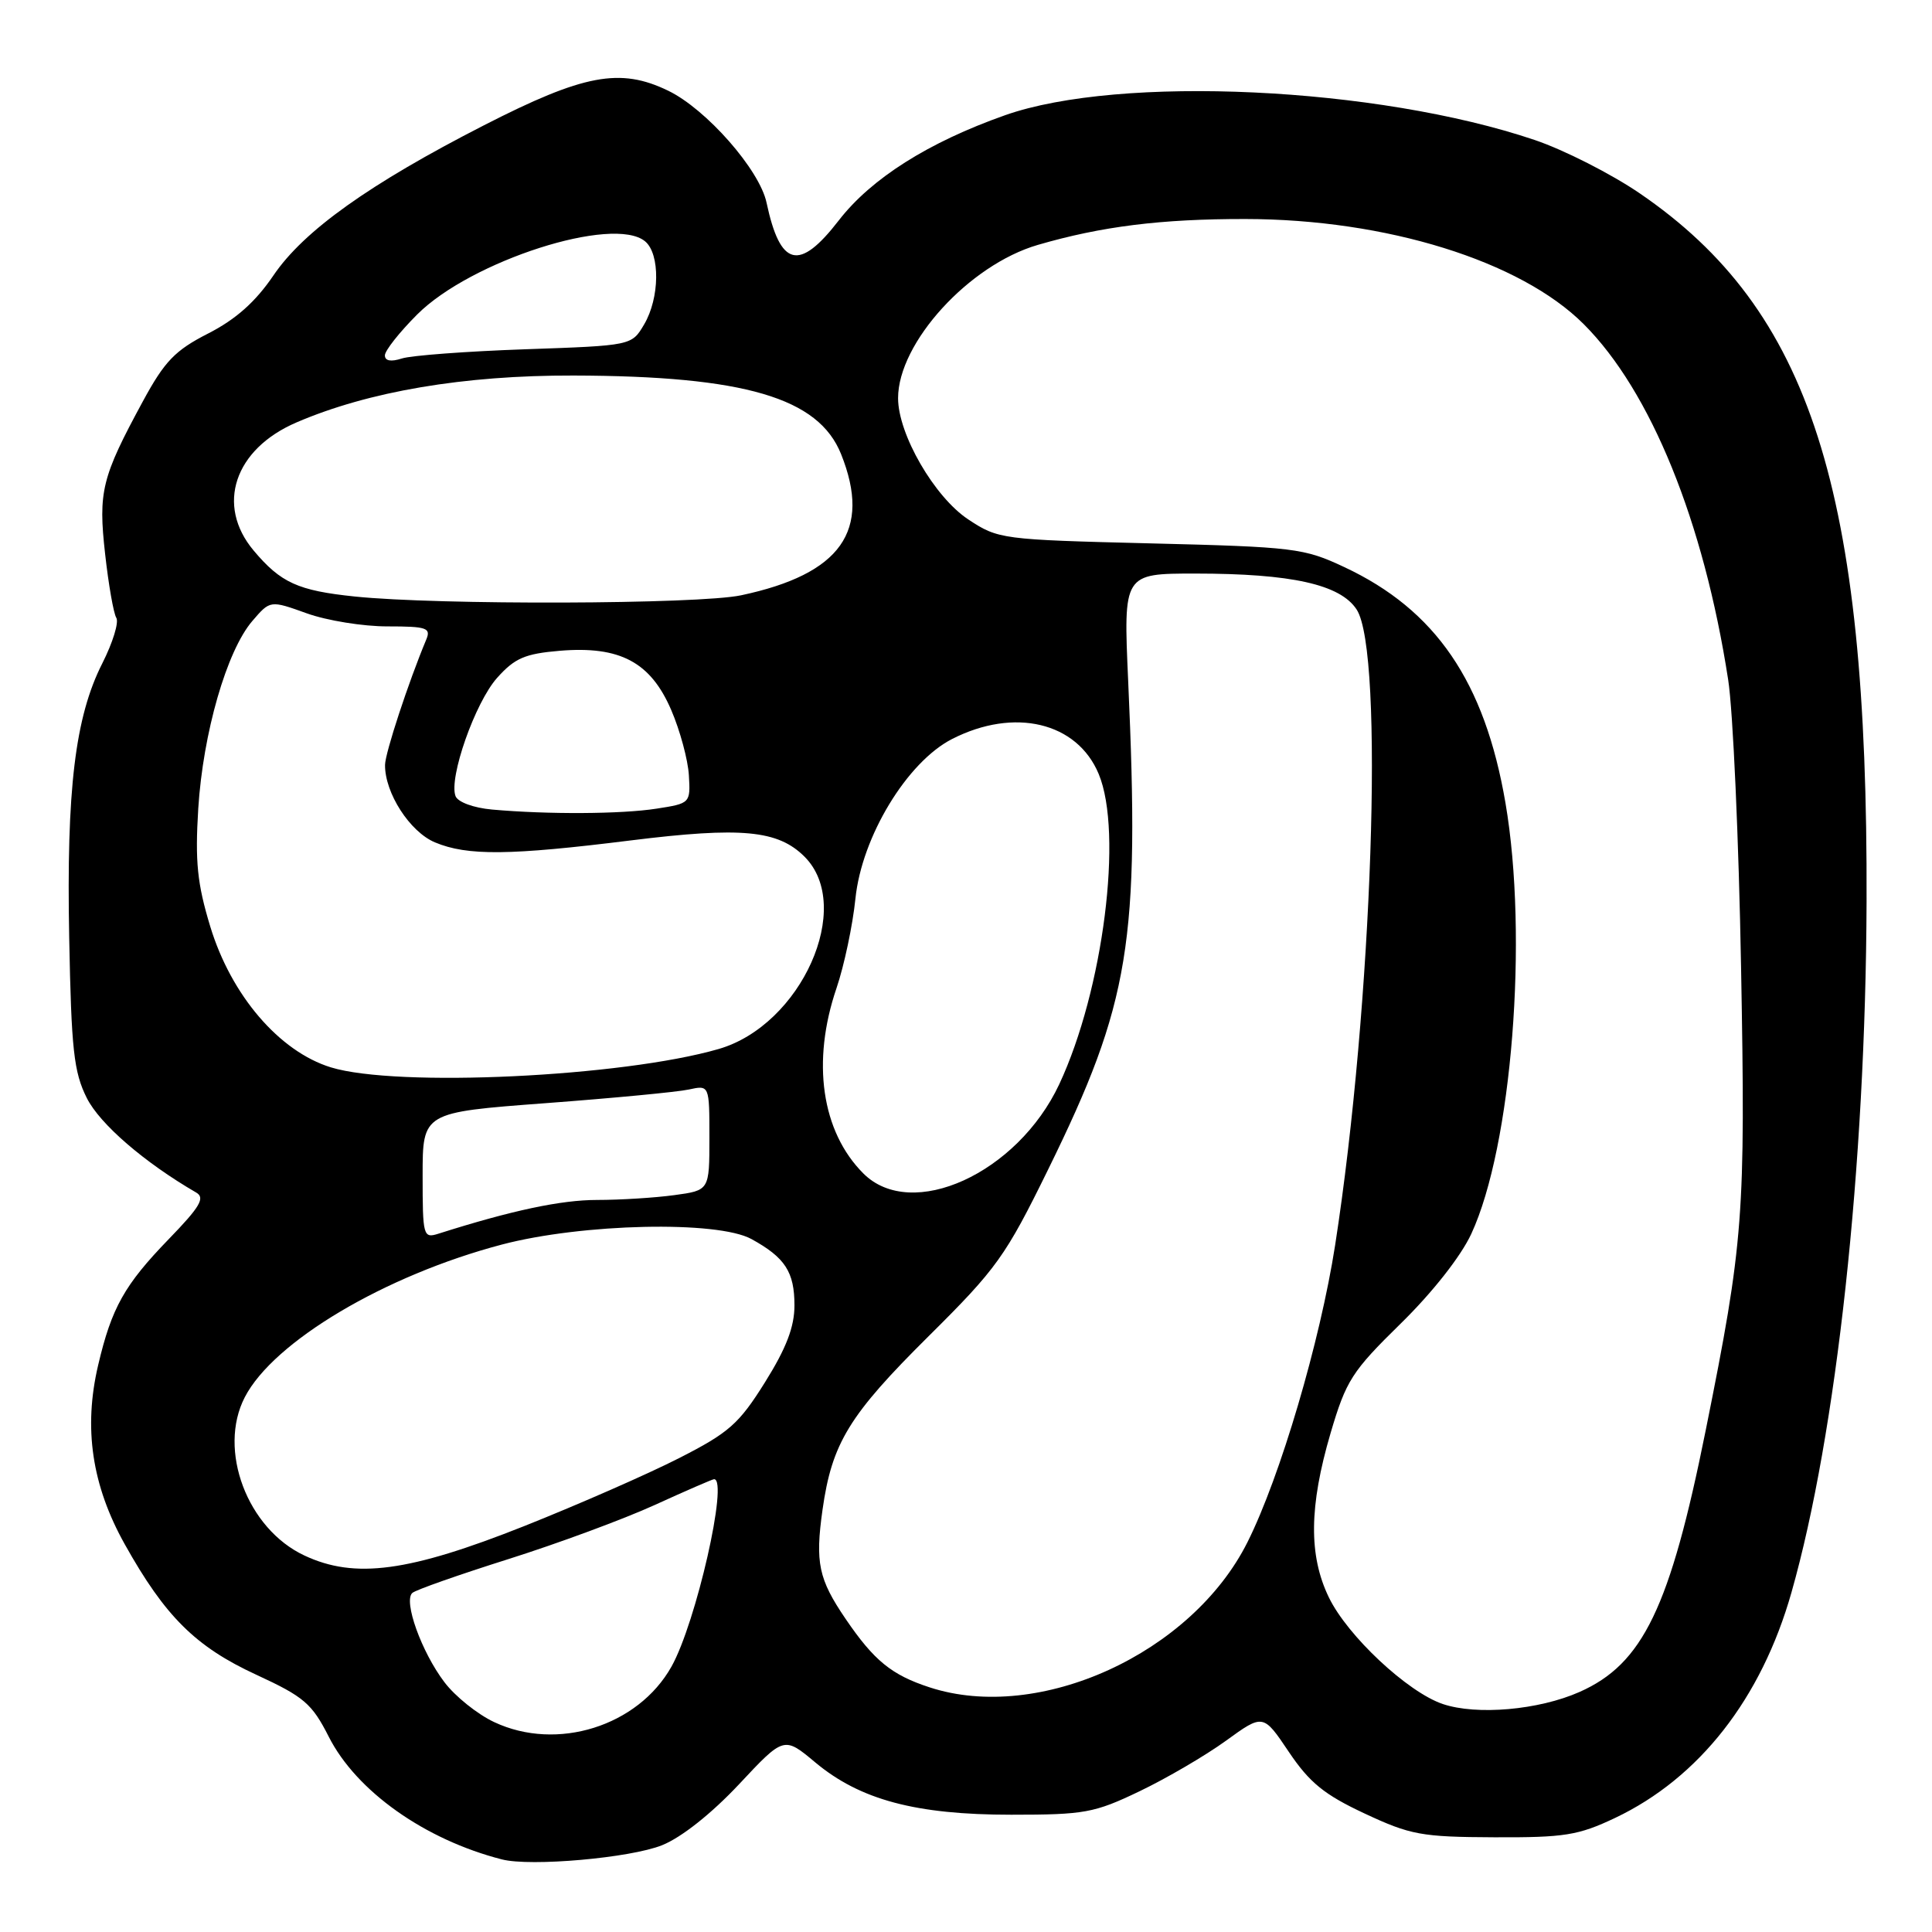 <?xml version="1.0" encoding="UTF-8" standalone="no"?>
<!DOCTYPE svg PUBLIC "-//W3C//DTD SVG 1.1//EN" "http://www.w3.org/Graphics/SVG/1.1/DTD/svg11.dtd" >
<svg xmlns="http://www.w3.org/2000/svg" xmlns:xlink="http://www.w3.org/1999/xlink" version="1.1" viewBox="0 0 256 256">
 <g >
 <path fill="currentColor"
d=" M 87.73 244.50 C 90.30 243.47 94.29 240.30 97.92 236.43 C 103.88 230.06 103.88 230.06 108.03 233.53 C 113.97 238.49 121.35 240.46 134.00 240.46 C 143.70 240.46 145.00 240.23 151.00 237.35 C 154.57 235.64 159.72 232.63 162.44 230.66 C 167.38 227.08 167.38 227.08 170.78 232.14 C 173.52 236.21 175.47 237.80 180.82 240.30 C 186.89 243.14 188.35 243.41 197.98 243.45 C 207.31 243.49 209.12 243.20 214.00 240.89 C 225.15 235.60 233.39 225.07 237.38 211.00 C 243.35 189.99 247.21 154.52 247.33 119.50 C 247.52 64.85 239.91 41.08 217.26 25.61 C 213.51 23.05 207.26 19.87 203.36 18.55 C 182.50 11.50 148.38 9.90 133.17 15.27 C 123.03 18.85 115.45 23.64 111.14 29.21 C 105.89 36.00 103.39 35.38 101.57 26.85 C 100.65 22.50 93.59 14.46 88.54 12.02 C 82.17 8.93 77.34 9.84 64.13 16.60 C 48.93 24.38 40.23 30.59 36.23 36.50 C 33.86 39.99 31.26 42.31 27.60 44.18 C 23.19 46.43 21.82 47.85 18.93 53.18 C 13.47 63.25 13.00 65.14 13.93 73.41 C 14.38 77.47 15.05 81.28 15.41 81.86 C 15.78 82.45 14.94 85.16 13.56 87.89 C 9.95 95.00 8.79 104.65 9.17 124.28 C 9.45 139.08 9.78 142.06 11.50 145.49 C 13.23 148.94 19.12 154.03 26.00 158.02 C 27.21 158.72 26.51 159.91 22.36 164.19 C 16.50 170.24 14.79 173.28 13.01 180.87 C 11.04 189.22 12.17 196.82 16.53 204.62 C 21.89 214.21 25.93 218.21 34.00 221.93 C 40.28 224.83 41.33 225.73 43.56 230.12 C 47.22 237.34 56.28 243.76 66.50 246.38 C 70.33 247.36 83.53 246.19 87.73 244.50 Z  M 65.49 228.19 C 63.28 227.16 60.31 224.78 58.89 222.90 C 55.85 218.90 53.42 212.13 54.64 211.07 C 55.11 210.66 60.84 208.65 67.36 206.59 C 73.88 204.53 82.60 201.31 86.73 199.43 C 90.87 197.54 94.42 196.00 94.62 196.00 C 96.56 196.00 92.23 215.04 88.97 220.84 C 84.53 228.74 73.80 232.10 65.49 228.19 Z  M 191.17 225.79 C 186.51 224.21 178.55 216.77 176.08 211.66 C 173.39 206.11 173.46 199.59 176.31 189.89 C 178.37 182.91 179.13 181.72 185.59 175.39 C 189.78 171.29 193.57 166.48 194.95 163.50 C 200.33 151.91 202.53 124.19 199.48 106.38 C 196.73 90.32 190.23 80.81 178.12 75.14 C 172.78 72.63 171.49 72.47 152.42 72.00 C 132.70 71.51 132.27 71.45 128.29 68.82 C 123.81 65.85 119.00 57.54 119.00 52.76 C 119.00 45.42 128.41 35.10 137.52 32.45 C 145.97 29.99 153.85 29.01 165.00 29.02 C 183.68 29.04 201.48 34.57 209.86 42.96 C 218.74 51.84 225.75 69.09 228.99 90.06 C 229.63 94.15 230.40 111.30 230.70 128.16 C 231.30 161.12 231.04 164.54 226.02 189.50 C 221.29 213.02 217.70 220.48 209.28 224.20 C 203.89 226.59 195.67 227.31 191.17 225.79 Z  M 123.17 223.58 C 118.14 221.94 115.81 220.04 112.04 214.50 C 108.46 209.24 108.00 207.07 108.99 200.04 C 110.24 191.20 112.51 187.50 123.10 177.00 C 132.06 168.11 133.24 166.47 138.89 154.95 C 149.74 132.85 151.05 124.84 149.49 90.25 C 148.85 76.00 148.85 76.00 158.38 76.00 C 171.12 76.00 177.59 77.44 179.76 80.76 C 183.45 86.39 181.86 133.15 176.91 165.00 C 174.92 177.77 169.64 195.67 165.30 204.34 C 157.91 219.10 137.70 228.33 123.17 223.58 Z  M 40.35 206.12 C 32.76 202.58 28.82 192.12 32.44 185.13 C 36.25 177.76 51.02 168.99 66.50 164.91 C 77.14 162.11 95.06 161.71 99.57 164.18 C 104.03 166.63 105.27 168.54 105.27 172.97 C 105.27 175.82 104.19 178.64 101.37 183.15 C 97.92 188.67 96.60 189.84 89.98 193.21 C 85.87 195.31 76.65 199.35 69.50 202.20 C 54.17 208.29 47.04 209.25 40.35 206.12 Z  M 56.00 155.77 C 56.00 147.40 56.00 147.40 72.25 146.18 C 81.19 145.51 89.74 144.70 91.25 144.37 C 94.00 143.77 94.00 143.77 94.00 150.75 C 94.00 157.73 94.00 157.73 89.36 158.36 C 86.81 158.71 82.19 159.00 79.11 159.00 C 74.34 159.00 67.79 160.39 58.10 163.47 C 56.08 164.11 56.00 163.81 56.00 155.77 Z  M 114.40 155.49 C 108.85 149.94 107.51 140.68 110.85 130.91 C 111.86 127.93 112.99 122.60 113.35 119.06 C 114.19 110.87 120.19 100.97 126.16 97.92 C 134.41 93.71 142.72 95.69 145.58 102.55 C 148.84 110.35 146.19 131.20 140.36 143.66 C 134.82 155.49 120.79 161.88 114.40 155.49 Z  M 43.84 141.43 C 37.00 139.32 30.63 131.88 27.86 122.77 C 26.13 117.07 25.84 114.17 26.27 107.14 C 26.90 97.14 30.04 86.23 33.44 82.28 C 35.80 79.53 35.80 79.53 40.65 81.27 C 43.32 82.23 48.14 83.01 51.36 83.00 C 56.55 83.00 57.13 83.20 56.48 84.75 C 54.12 90.39 51.04 99.76 51.02 101.35 C 50.98 105.07 54.31 110.23 57.64 111.62 C 61.93 113.42 67.55 113.36 83.58 111.36 C 98.25 109.54 103.08 109.99 106.61 113.52 C 113.21 120.12 106.18 135.83 95.22 139.00 C 82.42 142.70 52.56 144.11 43.84 141.43 Z  M 65.20 107.27 C 62.75 107.05 60.66 106.28 60.36 105.49 C 59.44 103.09 62.95 93.09 65.87 89.82 C 68.21 87.20 69.56 86.62 74.19 86.23 C 82.15 85.57 86.21 87.73 88.94 94.08 C 90.11 96.79 91.16 100.69 91.28 102.73 C 91.50 106.42 91.46 106.46 87.00 107.15 C 82.32 107.88 72.61 107.93 65.20 107.27 Z  M 47.00 79.04 C 39.48 78.26 37.20 77.22 33.61 72.95 C 28.57 66.95 31.05 59.52 39.27 55.98 C 48.84 51.86 61.47 49.72 76.00 49.76 C 98.66 49.82 108.46 52.70 111.45 60.18 C 115.51 70.32 111.44 76.07 98.20 78.88 C 92.53 80.08 58.03 80.19 47.00 79.04 Z  M 51.00 47.09 C 51.00 46.46 52.93 44.02 55.28 41.67 C 62.39 34.56 81.28 28.50 85.48 31.98 C 87.49 33.65 87.42 39.49 85.35 42.99 C 83.70 45.79 83.70 45.79 69.60 46.28 C 61.84 46.55 54.49 47.10 53.25 47.50 C 51.80 47.97 51.00 47.82 51.00 47.09 Z "/>
</g>
</svg>